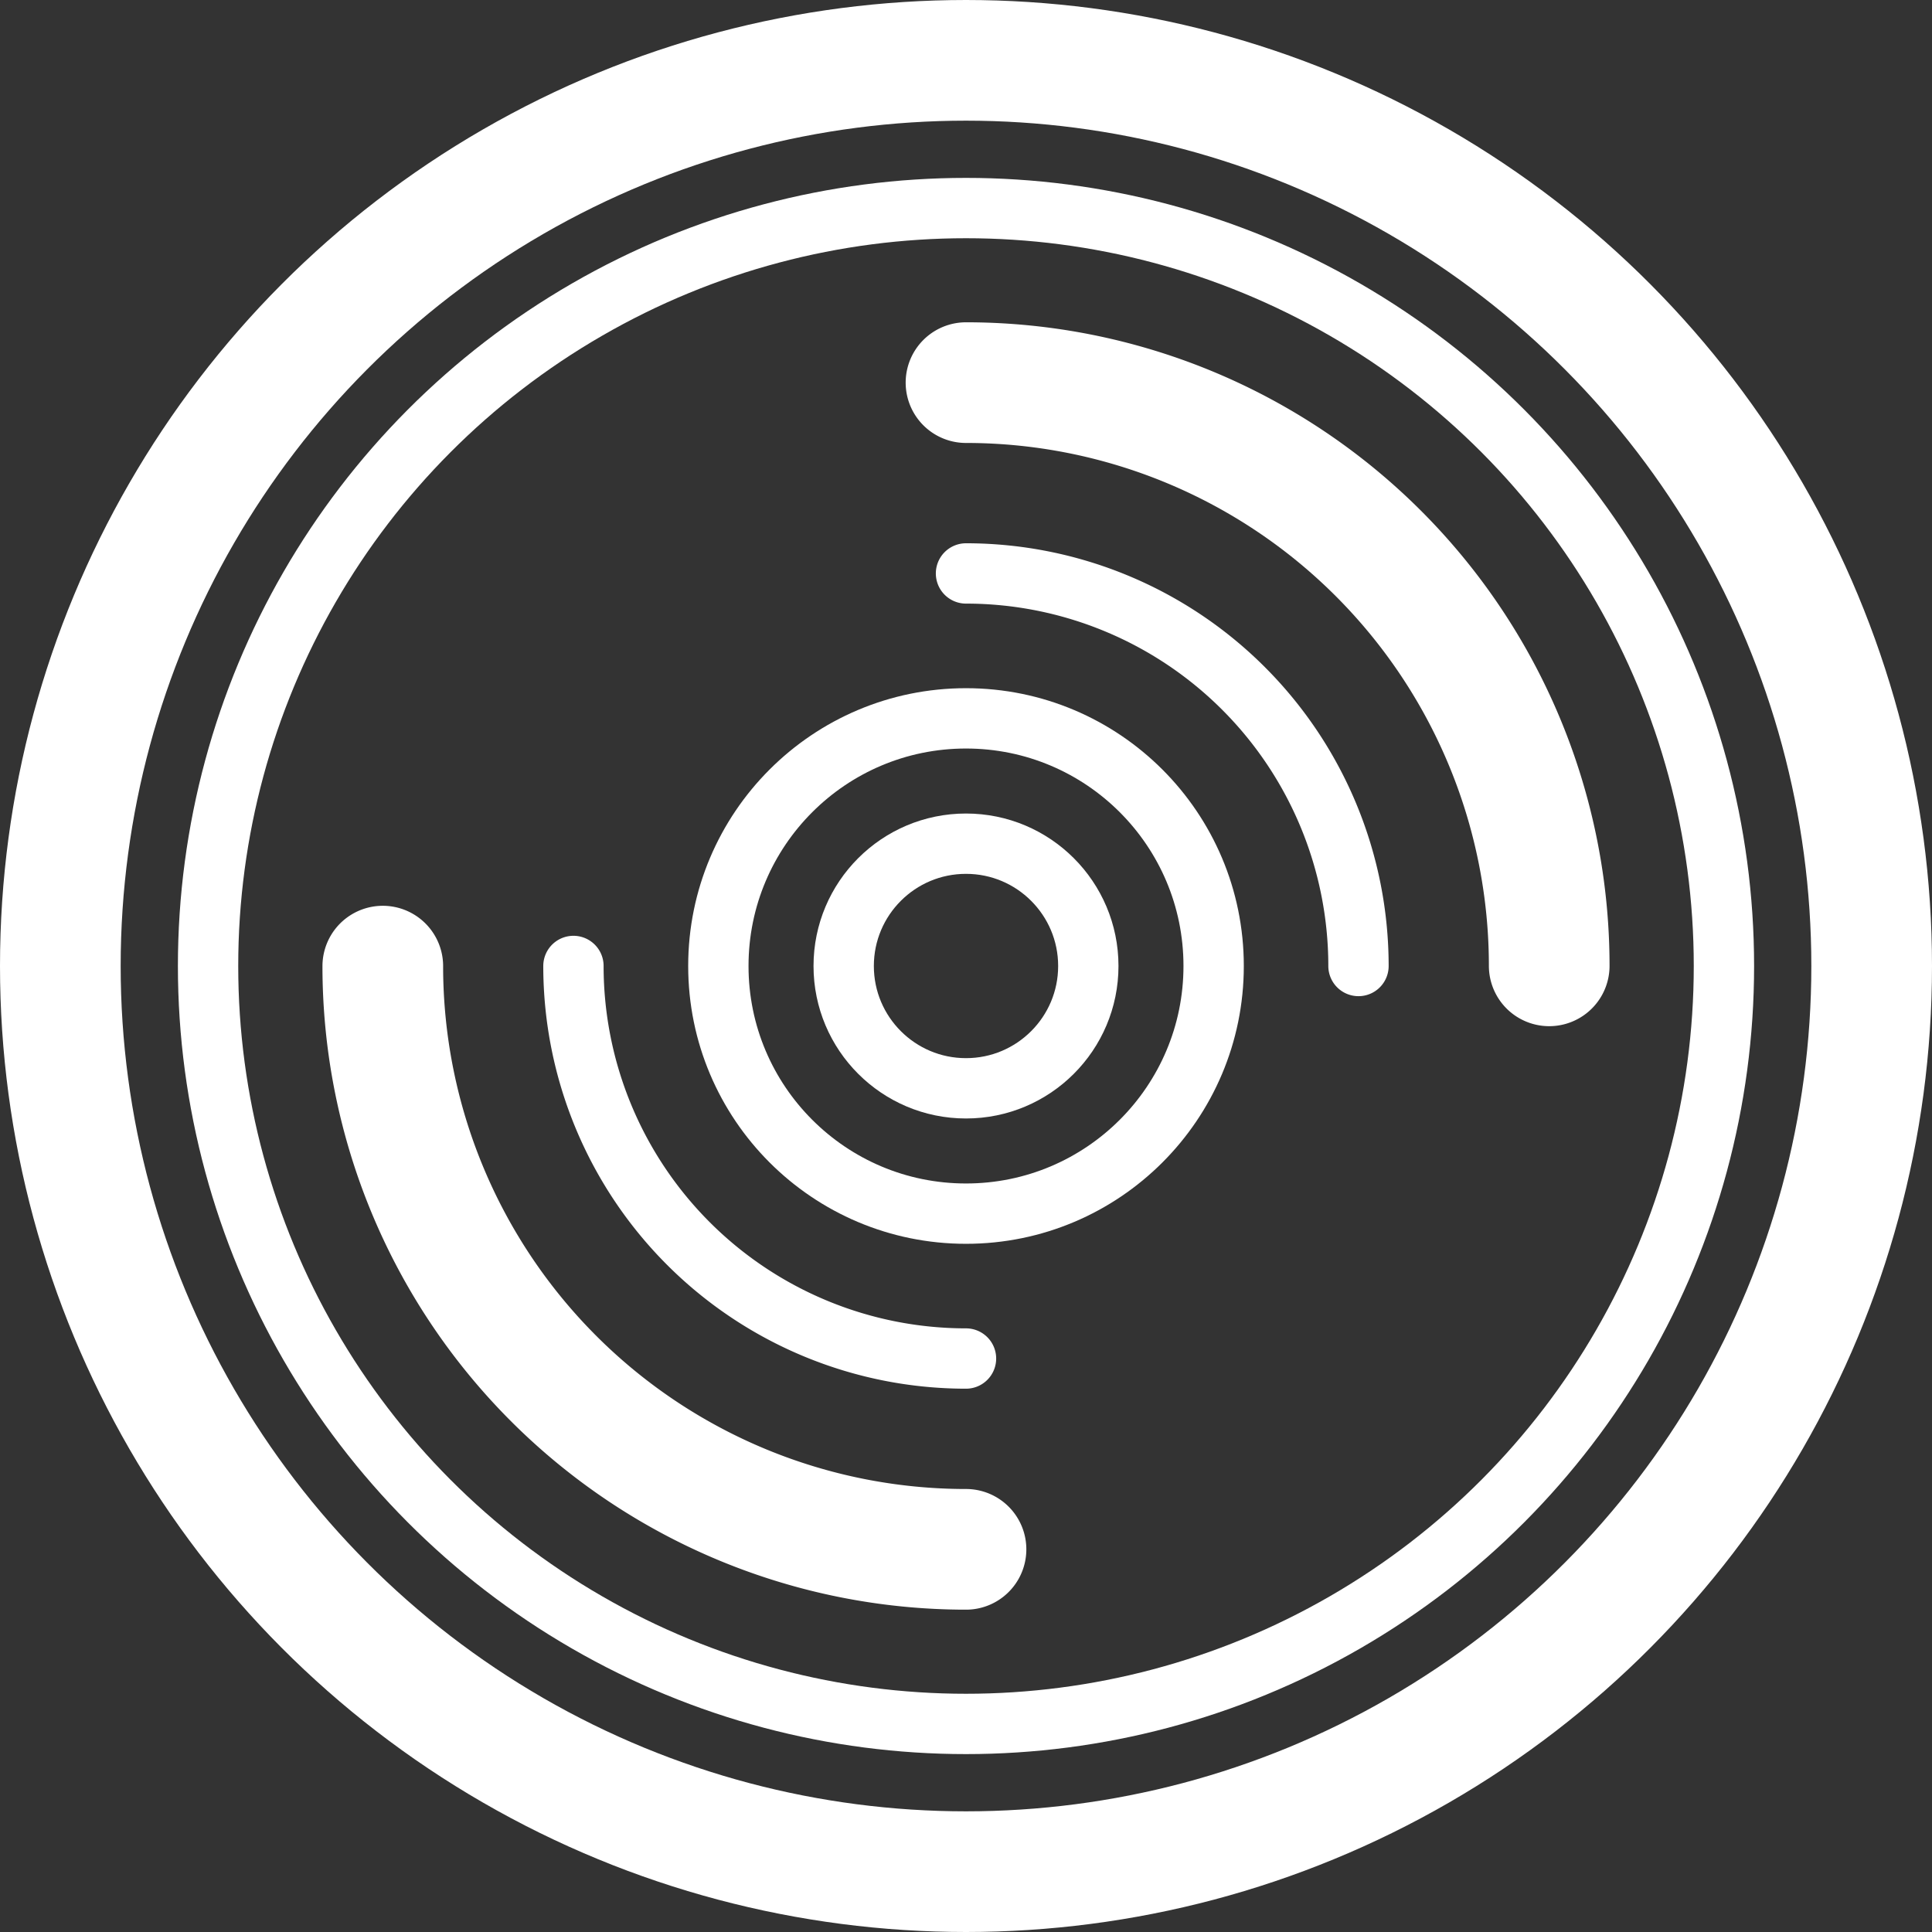 <svg id="圖層_1" data-name="圖層 1" xmlns="http://www.w3.org/2000/svg" viewBox="0 0 480.34 480.34"><rect x="0" y="0" width="480.34" height="480.34" fill="#333333" stroke="none"/><defs><style>.cls-1,.cls-2{fill:none;stroke:#fff;stroke-linecap:round;stroke-miterlimit:10;}.cls-1{stroke-width:15px;}.cls-2{stroke-width:30px;}</style></defs><title>sideItem</title><circle class="cls-1" cx="240.17" cy="240.17" r="188.44"/><circle class="cls-2" cx="240.17" cy="240.17" r="225.17"/><path class="cls-2" d="M394.42,468.63a145,145,0,0,1-145-145" transform="translate(-154.25 -83.43)"/><path class="cls-2" d="M394.42,178.56a145,145,0,0,1,145,145" transform="translate(-154.25 -83.43)"/><path class="cls-1" d="M394.42,421.19a97.6,97.6,0,0,1-97.6-97.6" transform="translate(-154.25 -83.43)"/><path class="cls-1" d="M394.42,226A97.6,97.6,0,0,1,492,323.6" transform="translate(-154.25 -83.43)"/><circle class="cls-1" cx="240.17" cy="240.17" r="30.41"/><circle class="cls-1" cx="240.17" cy="240.17" r="61.57"/></svg>
